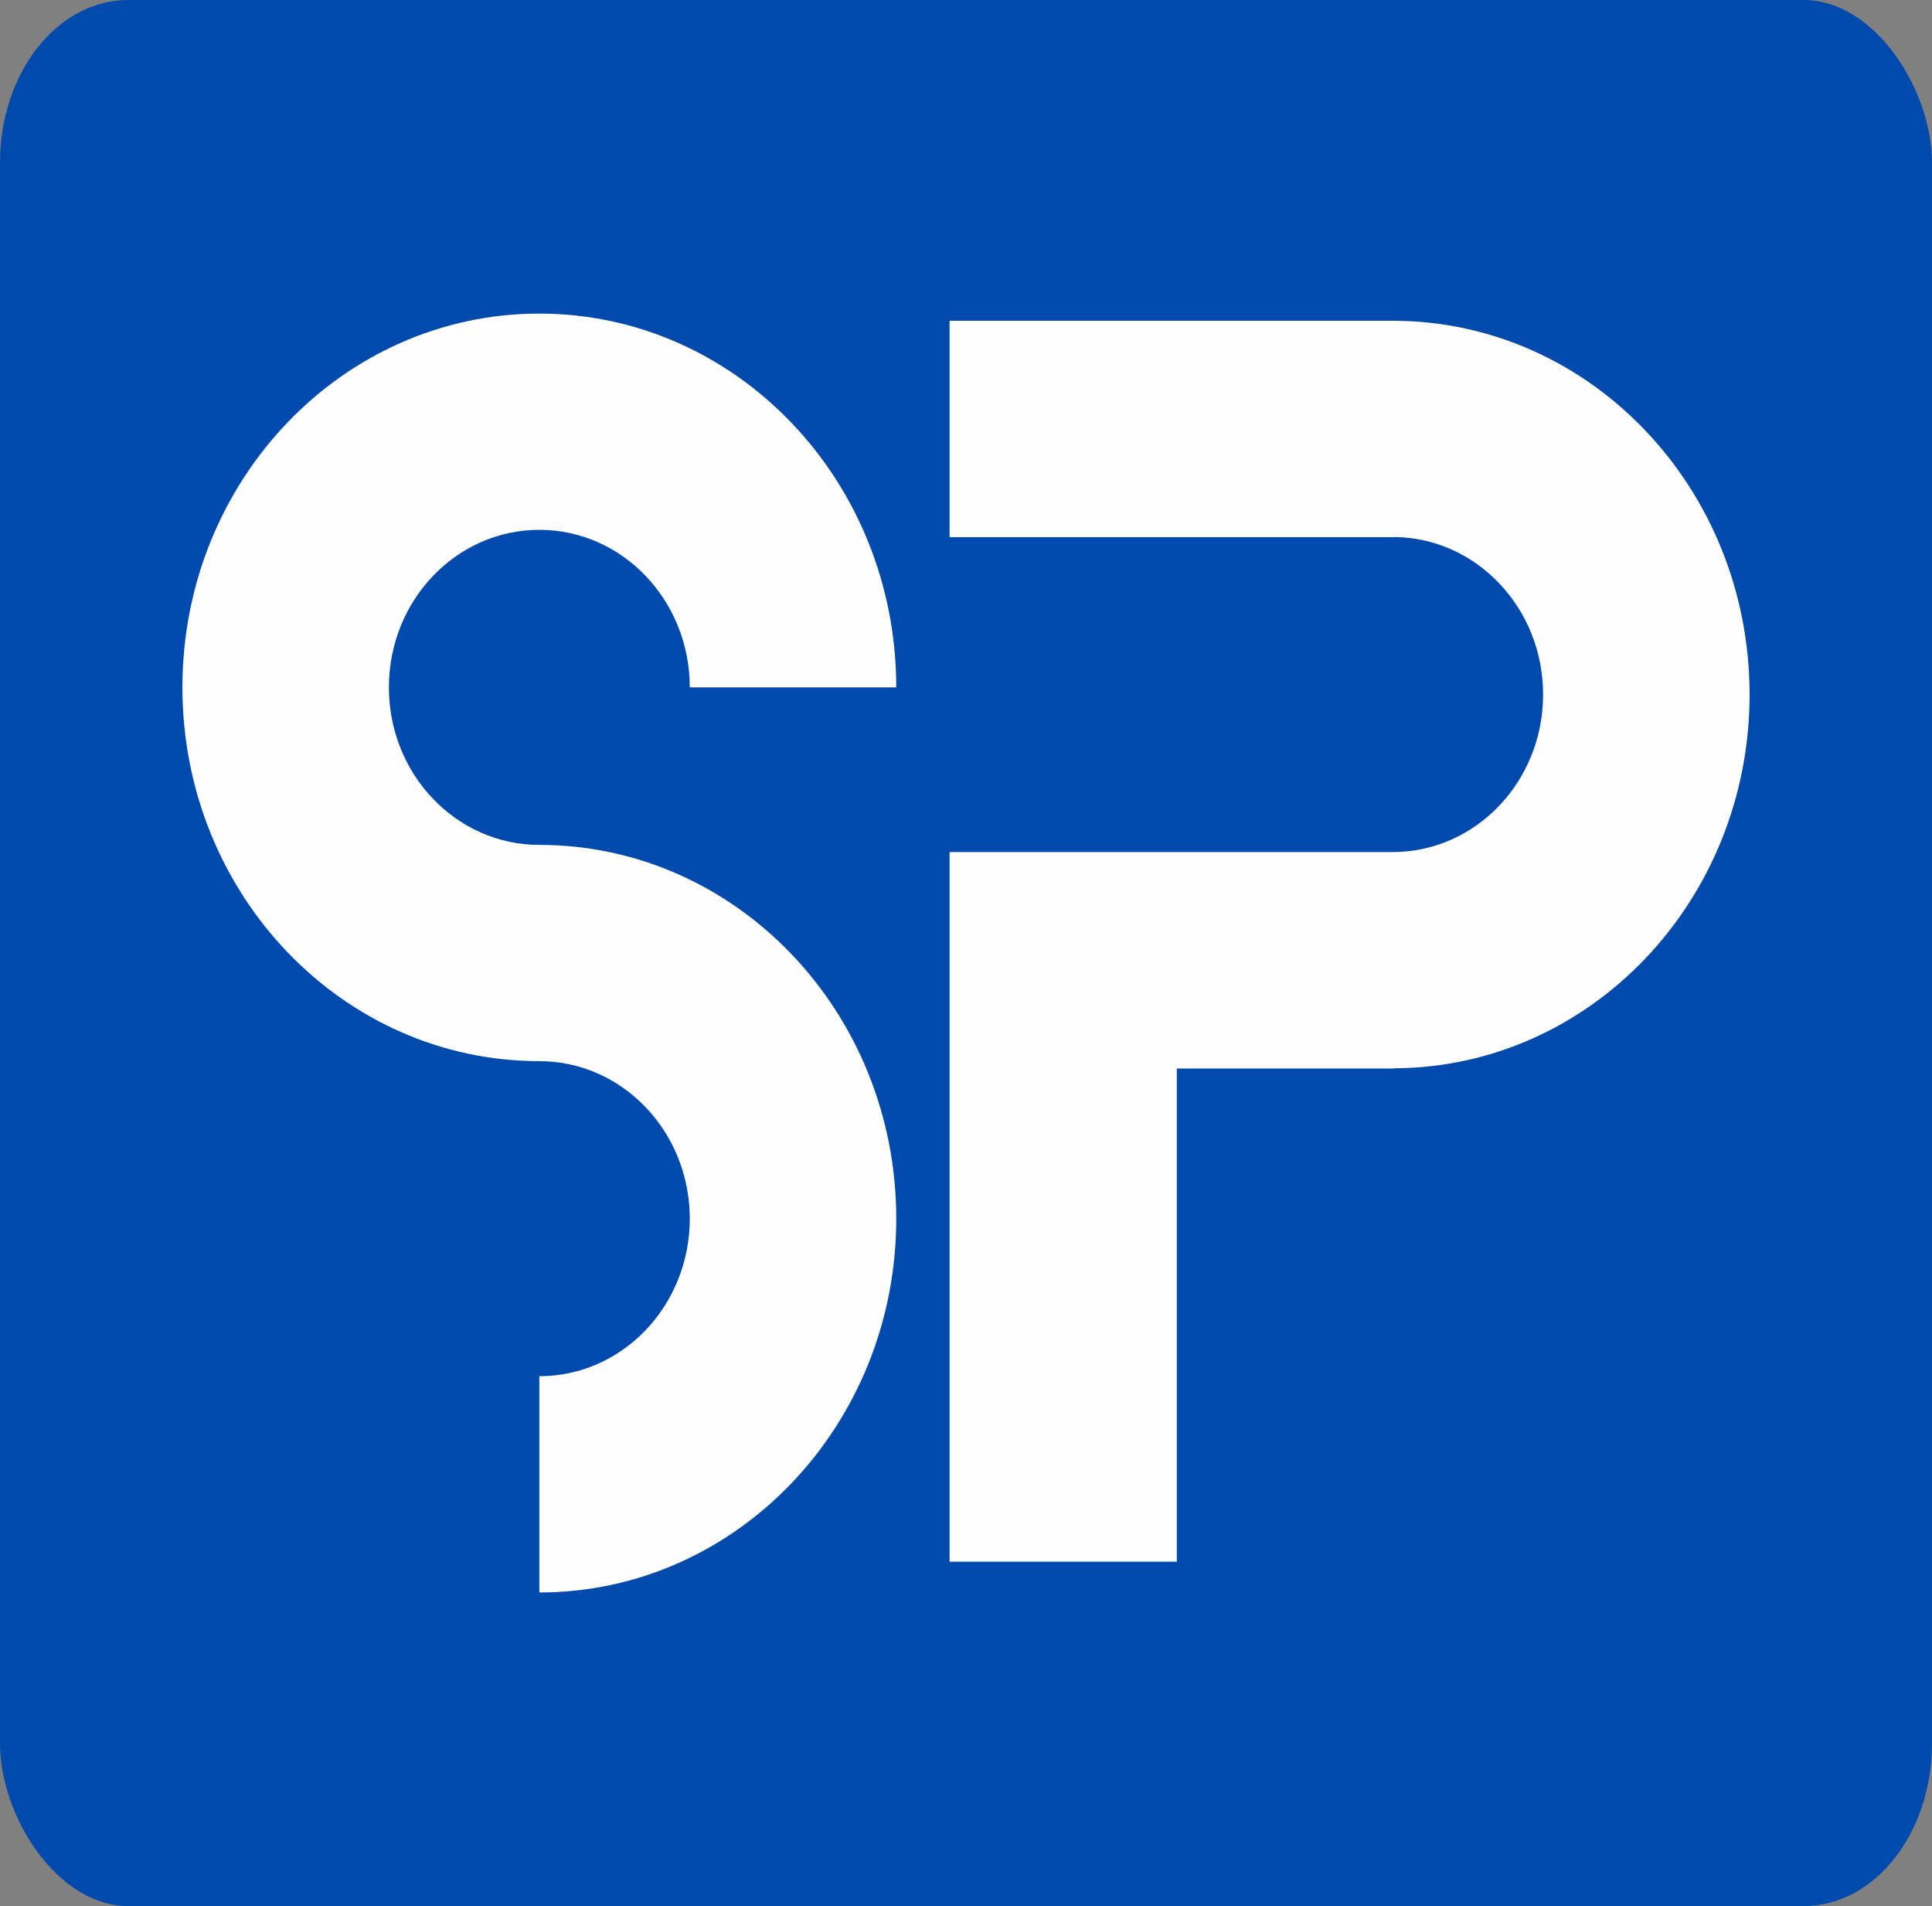 <?xml version="1.0" encoding="UTF-8"?>
<!DOCTYPE svg PUBLIC "-//W3C//DTD SVG 1.1//EN" "http://www.w3.org/Graphics/SVG/1.1/DTD/svg11.dtd">
<!-- Creator: CorelDRAW 2021 (64-Bit) -->
<svg xmlns="http://www.w3.org/2000/svg" xml:space="preserve" width="160.794mm" height="158.613mm" version="1.1" style="shape-rendering:geometricPrecision; text-rendering:geometricPrecision; image-rendering:optimizeQuality; fill-rule:evenodd; clip-rule:evenodd"
viewBox="0 0 7837.12 7730.86"
 xmlns:xlink="http://www.w3.org/1999/xlink"
 xmlns:xodm="http://www.corel.com/coreldraw/odm/2003">
 <rect x="0" y="0" width="7837.12" height="7730.86" fill="#808080" stroke="none"/>
 <defs>
  <style type="text/css">
   <![CDATA[
    .fil1 {fill:#FEFEFE}
    .fil0 {fill:#004AAD}
   ]]>
  </style>
 </defs>
 <g id="Layer_x0020_1">
  <rect class="fil0" x="-0" y="-0" width="7837.12" height="7730.86" rx="520.05" ry="659.32"/>
  <g id="_2919999908928">
   <path class="fil1" d="M1167.11 3863.2c-263.84,-274.6 -427.18,-654.96 -427.18,-1075.26 0,-837.3 648.23,-1516.06 1447.85,-1516.06 799.63,0 1447.86,678.77 1447.86,1516.06l-837.64 -0.01c0,-352.89 -273.2,-638.96 -610.21,-638.96 -337.01,0 -610.21,286.07 -610.21,638.96 0,352.88 273.2,638.96 610.21,638.94 398.09,-0.01 758.67,168.25 1020.42,440.53 263.98,274.62 427.44,655.08 427.44,1075.52 0,837.28 -648.24,1516.05 -1447.86,1516.05l0.01 -877.17c337.01,0.07 610.21,-286 610.21,-638.88 0,-352.88 -273.2,-638.96 -610.21,-638.95 -398.24,0.01 -758.94,-168.34 -1020.68,-440.78z"/>
   <path class="fil1" d="M5655.18 4332.94c796.94,-3.3 1442.01,-680.74 1442.01,-1515.98 0,-835.25 -645.07,-1512.67 -1442.01,-1516l0 -0.06 -4.94 0 -0.92 -0.01 -1.24 0.01 -1796.1 0 0 877.85 483.76 0 1284.3 0 35.14 0 0 -0.68c334.32,3.29 604.37,288.04 604.37,638.89 0,350.84 -270.05,635.59 -604.37,638.88l0 0.07 -5.84 0 -1313.25 0 -484.09 0 0 877.85 0 2000.44 921.69 0 0 -2000.44 881.5 0 0 -0.82z"/>
  </g>
 </g>
</svg>
